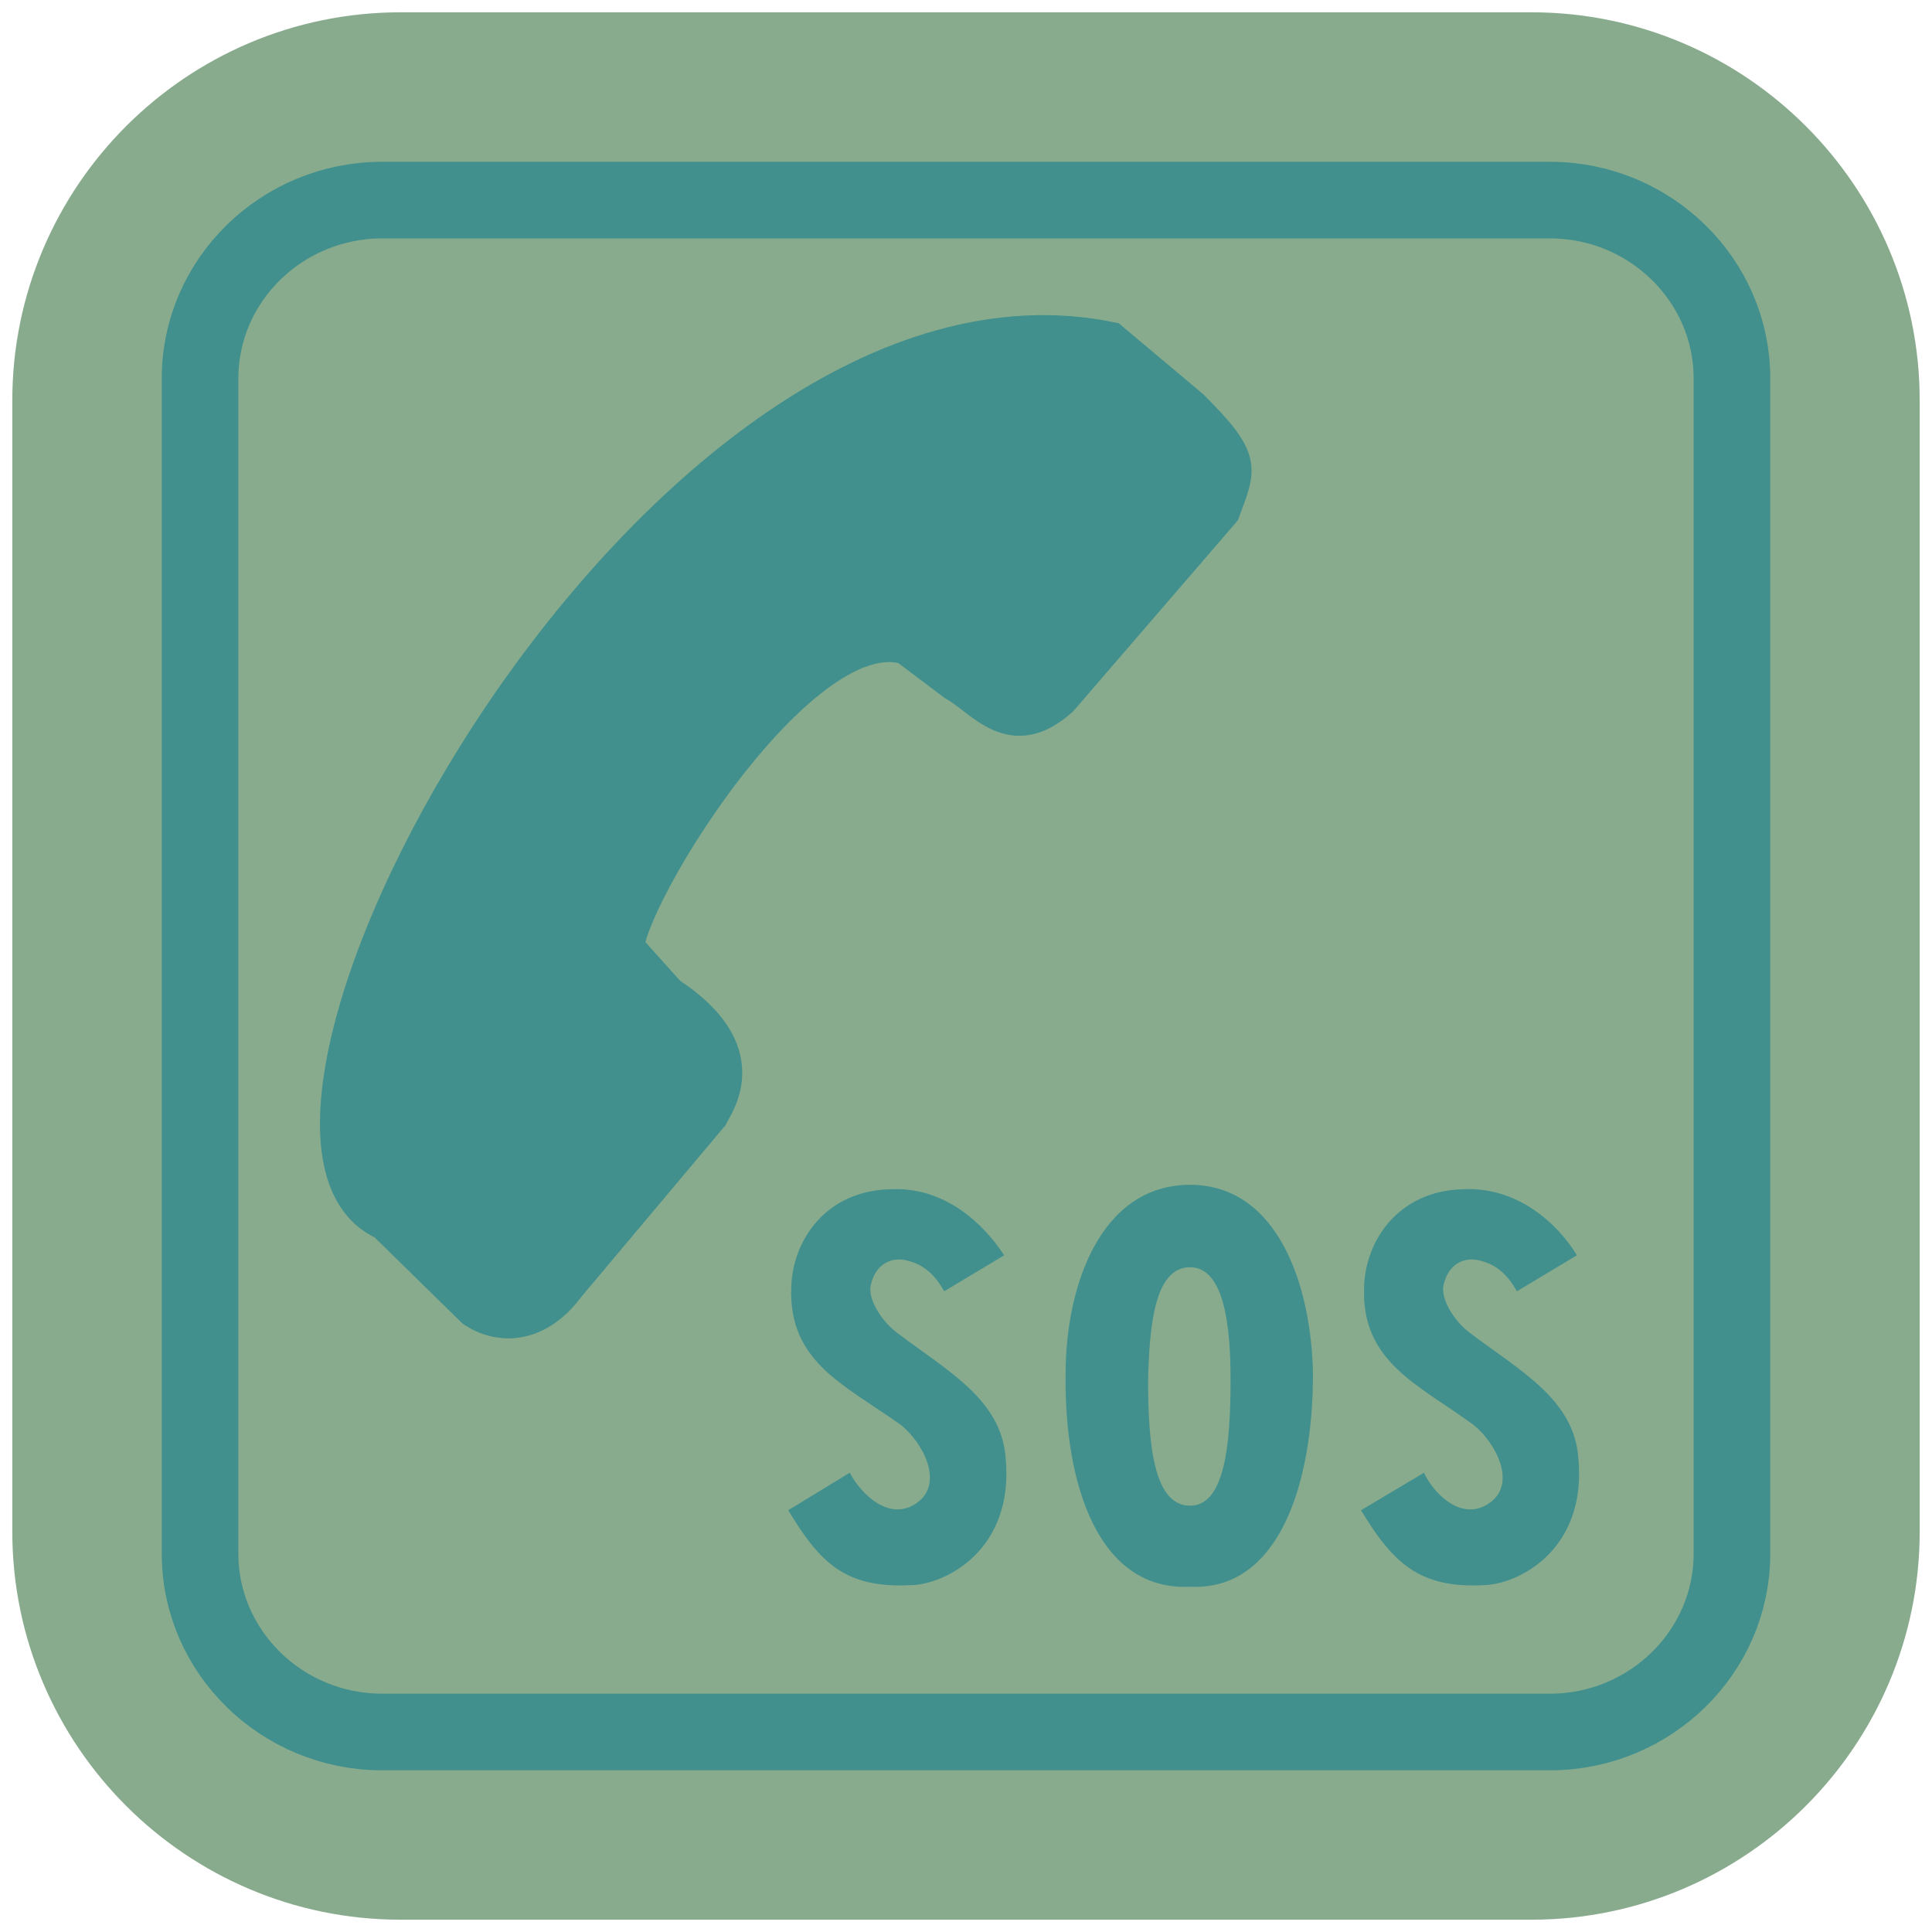 <svg width="139" height="139" viewBox="0 0 139 139" fill="none" xmlns="http://www.w3.org/2000/svg">
<path fill-rule="evenodd" clip-rule="evenodd" d="M110.197 12H28.8C19.56 12 12 19.558 12 28.799V110.203C12 119.445 19.56 127 28.8 127H110.197C119.44 127 127 119.444 127 110.203V28.799C127 19.558 119.441 12 110.197 12Z" fill="#88AB8E"/>
<path d="M110.197 12H28.8C19.56 12 12 19.558 12 28.799V110.203C12 119.445 19.56 127 28.8 127H110.197C119.44 127 127 119.444 127 110.203V28.799C127 19.558 119.441 12 110.197 12Z" stroke="#88AB8E" stroke-width="22.229" stroke-miterlimit="2.613"/>
<path d="M111.524 14.397H27.482C20.284 14.397 14.394 20.16 14.394 27.208V111.797C14.394 118.848 20.284 124.61 27.482 124.61H111.524C118.716 124.61 124.606 118.848 124.606 111.797V27.208C124.606 20.16 118.716 14.397 111.524 14.397Z" stroke="#41908D" stroke-width="5.513" stroke-miterlimit="2.613"/>
<path fill-rule="evenodd" clip-rule="evenodd" d="M67.931 92.902L72.248 90.315C70.841 88.155 68.037 85.347 64.045 85.563C59.408 85.677 57.035 89.232 56.929 92.577C56.711 97.974 60.701 99.592 64.8 102.509C66.42 103.798 67.931 106.715 65.986 108.112C64.045 109.519 61.996 107.571 61.135 105.957L56.711 108.653C58.977 112.426 60.808 114.266 65.449 114.05C67.931 114.05 72.996 111.57 72.352 104.876C72.03 100.67 68.144 98.623 64.587 95.923C63.401 95.057 62.428 93.438 62.645 92.475C62.97 90.959 64.151 90.315 65.449 90.743C66.638 91.067 67.394 91.934 67.931 92.902Z" fill="#41908D"/>
<path fill-rule="evenodd" clip-rule="evenodd" d="M109.137 92.902L113.451 90.315C112.159 88.155 109.246 85.347 105.253 85.563C100.616 85.677 98.244 89.232 98.14 92.577C97.922 97.974 102.014 99.592 106.006 102.509C107.626 103.798 109.137 106.715 107.195 108.112C105.253 109.519 103.202 107.571 102.449 105.957L97.922 108.653C100.186 112.426 102.122 114.266 106.65 114.05C109.137 114.05 114.209 111.57 113.555 104.876C113.238 100.67 109.355 98.623 105.788 95.923C104.604 95.057 103.638 93.438 103.857 92.475C104.174 90.959 105.362 90.315 106.65 90.743C107.839 91.067 108.597 91.934 109.137 92.902Z" fill="#41908D"/>
<path fill-rule="evenodd" clip-rule="evenodd" d="M85.617 108.328C88.103 108.328 88.535 104.014 88.535 99.261C88.535 95.489 88.103 91.174 85.617 91.174C83.031 91.174 82.704 95.489 82.6 99.261C82.6 104.014 83.031 108.328 85.617 108.328ZM85.617 85.243C91.982 85.243 94.355 92.577 94.464 98.839C94.464 106.818 91.982 114.481 85.617 114.158C79.039 114.482 76.557 106.818 76.666 98.839C76.666 92.577 79.148 85.243 85.617 85.243Z" fill="#41908D"/>
<path fill-rule="evenodd" clip-rule="evenodd" d="M85.736 29.221L79.951 24.363C47.363 17.611 13.117 81.501 27.65 88.041L34.045 94.309C35.769 95.459 38.553 95.701 40.881 92.572L51.187 80.305C51.601 79.46 54.513 75.636 48.146 71.471L45.983 69.064C41.29 71.095 56.49 44.108 65.151 46.606L68.628 49.224C70.672 50.347 72.742 53.582 76.358 50.343L88.014 36.823C89.203 33.63 89.644 33.107 85.736 29.221" fill="#41908D"/>
<path d="M85.736 29.221L79.951 24.363C47.363 17.611 13.117 81.501 27.65 88.041L34.045 94.309C35.769 95.459 38.553 95.701 40.881 92.572L51.187 80.305C51.601 79.46 54.513 75.636 48.146 71.471L45.983 69.064C41.29 71.095 56.49 44.108 65.151 46.606L68.628 49.224C70.672 50.347 72.742 53.582 76.358 50.343L88.014 36.823C89.203 33.63 89.644 33.107 85.736 29.221L85.736 29.221Z" stroke="#41908D" stroke-width="2.385" stroke-miterlimit="2.613"/>
</svg>
